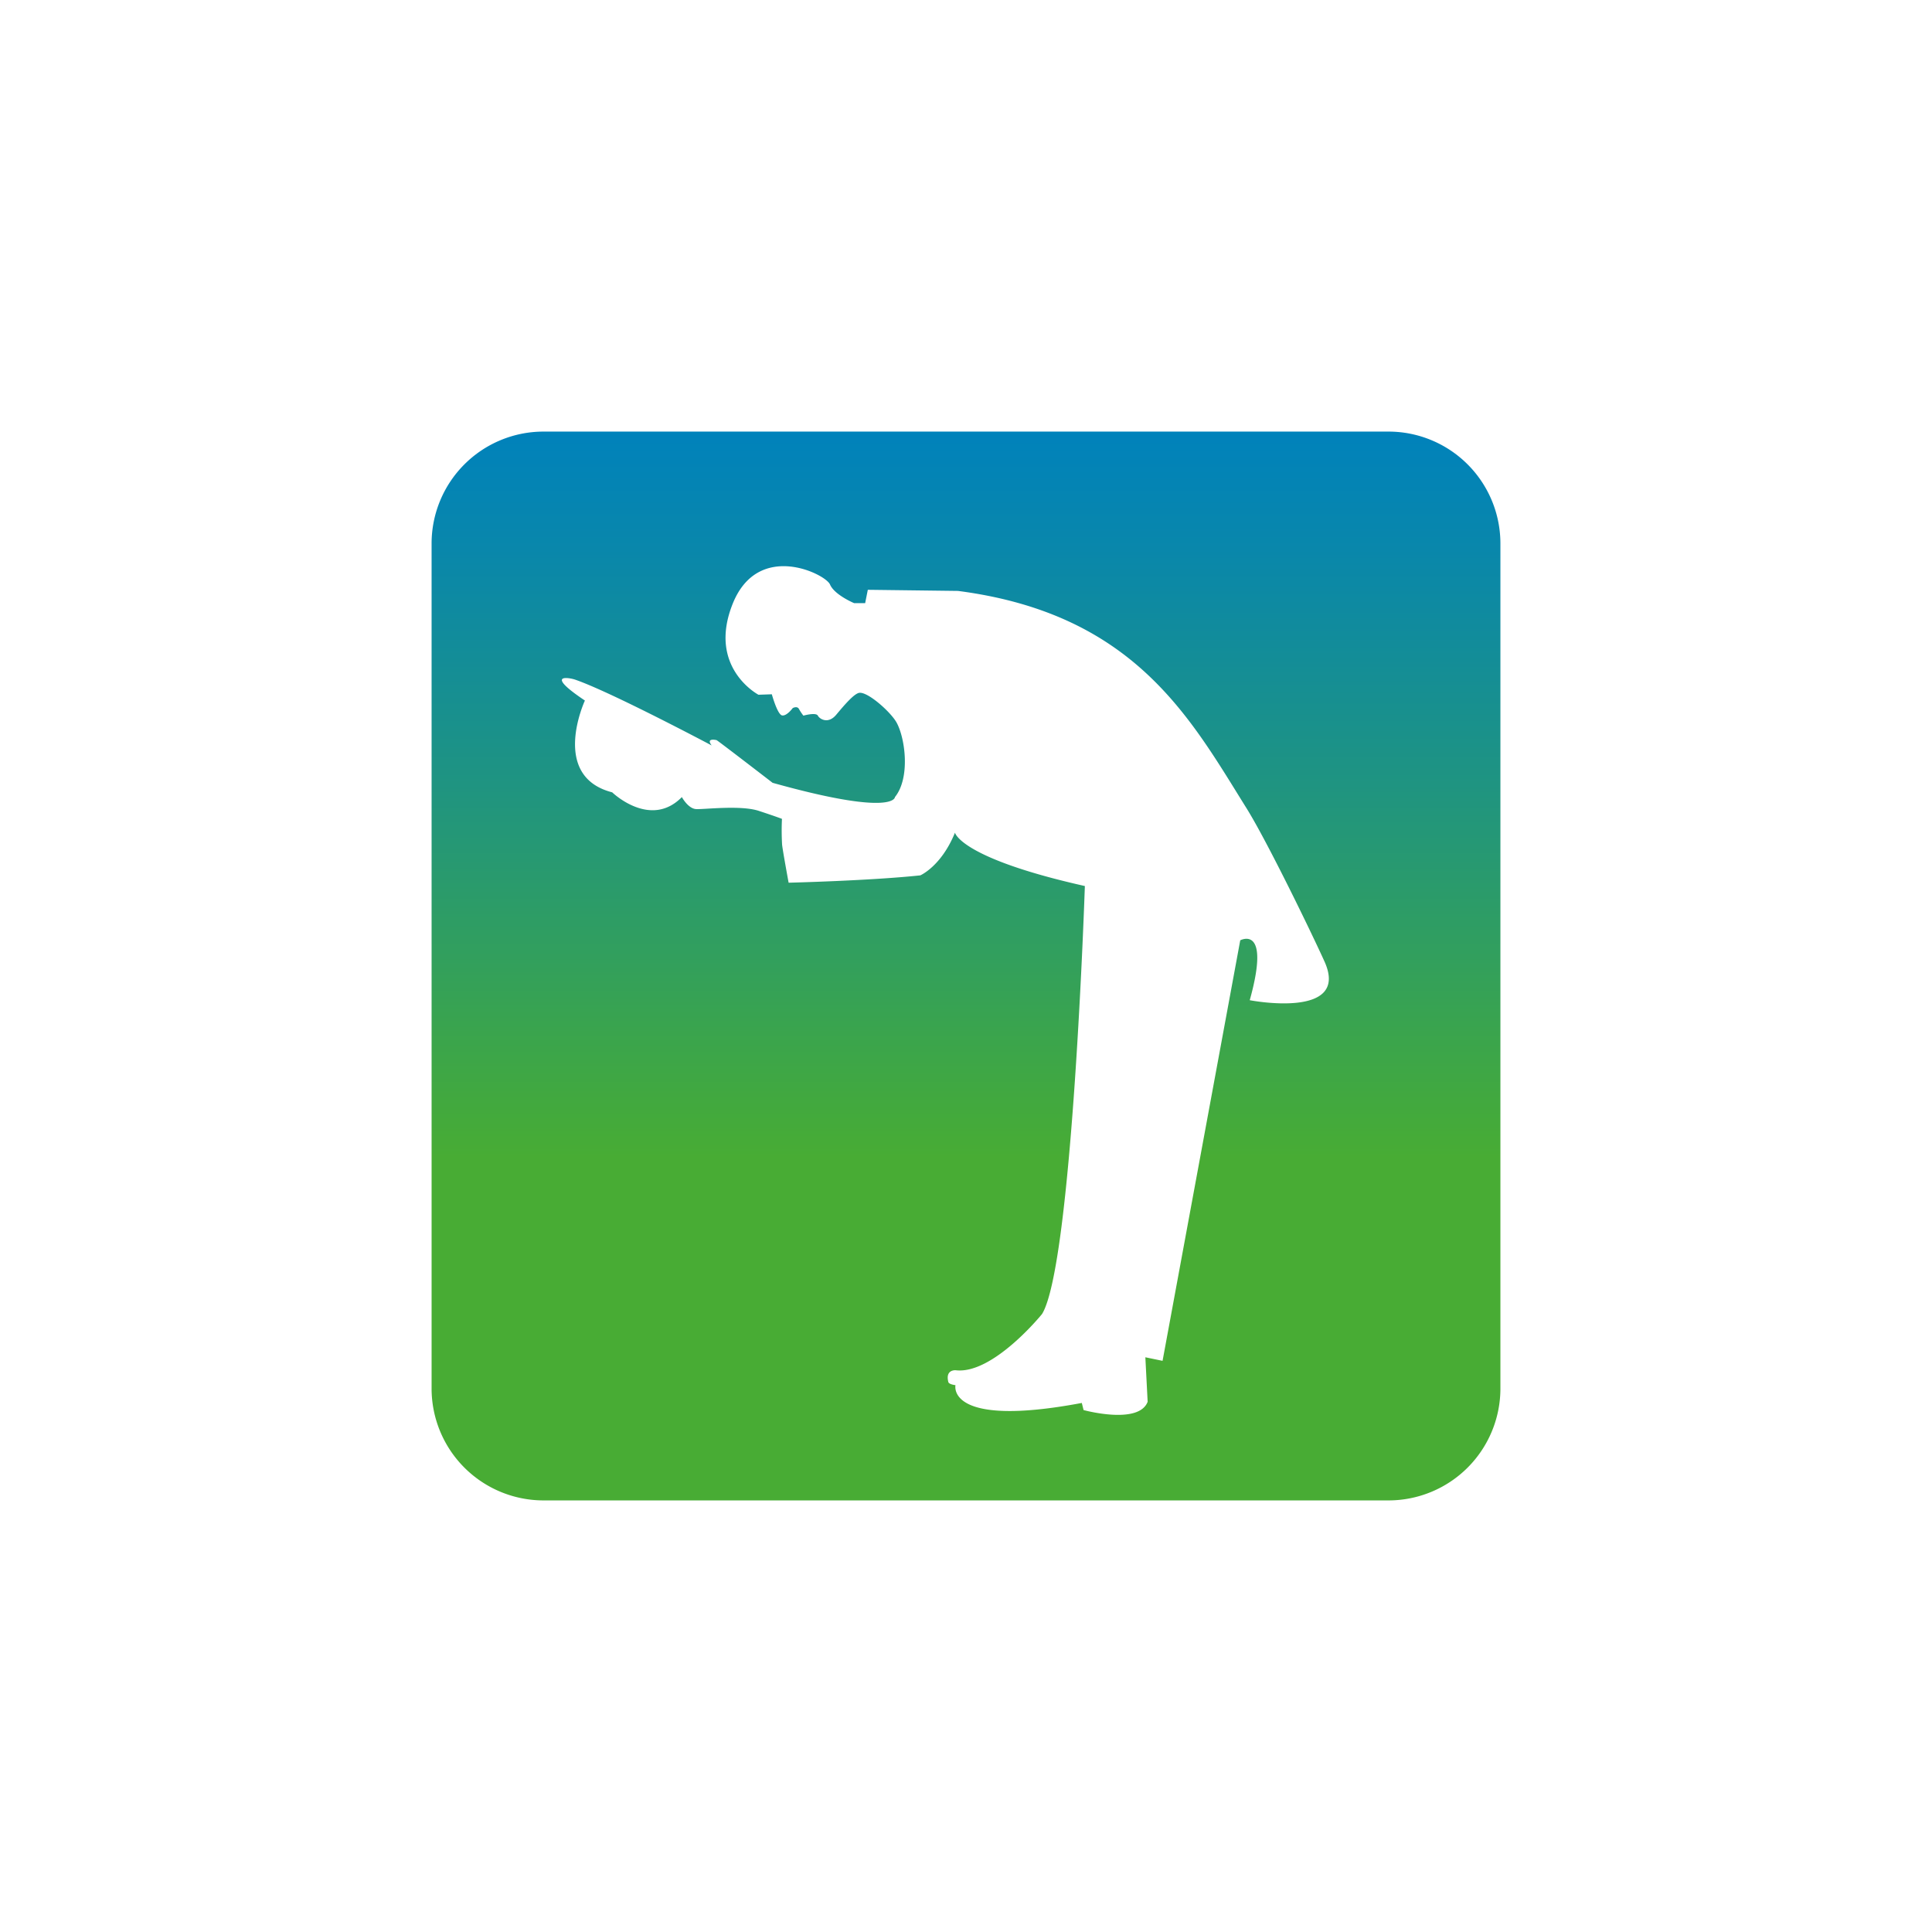 <svg id="Layer_1" data-name="Layer 1" xmlns="http://www.w3.org/2000/svg" xmlns:xlink="http://www.w3.org/1999/xlink" viewBox="0 0 841.89 841.89"><defs><style>.cls-1{fill:url(#linear-gradient);}</style><linearGradient id="linear-gradient" x1="420.94" y1="653.82" x2="420.94" y2="188.07" gradientUnits="userSpaceOnUse"><stop offset="0.32" stop-color="#48ac34"/><stop offset="0.37" stop-color="#42a93e"/><stop offset="0.67" stop-color="#1f9481"/><stop offset="0.89" stop-color="#0987ab"/><stop offset="1" stop-color="#0082bb"/></linearGradient></defs><title>‏‏סקיצות שרה ליבוביץ - עותק</title><path class="cls-1" d="M605.18,188.07H236.71a48.79,48.79,0,0,0-48.64,48.64V605.18a48.79,48.79,0,0,0,48.64,48.64H605.18a48.79,48.79,0,0,0,48.64-48.64V236.71A48.79,48.79,0,0,0,605.18,188.07ZM544.59,435.85c9.3-33.34-4.14-26.1-4.14-26.1L506.6,593l-7.5-1.55,1,19.38c-3.88,10.21-27.92,3.62-27.92,3.62l-.77-3.1c-59.28,11.14-55.05-7.75-55.05-7.75s-2.84-.31-3.11-1.36c-1.42-5.56,3.2-5.14,3.2-5.14,16.28,1.94,37.64-24.52,37.64-24.52C467.31,551,472.74,386.1,472.74,386.1c-54.46-12.21-56.6-23.26-56.6-23.26-6,14.73-15.11,18.61-15.11,18.61-21.84,2.33-57.38,3.2-57.38,3.2s-2.47-13.42-2.84-16.51a106.18,106.18,0,0,1-.06-11.31s-2.14-.87-10.08-3.48-23.84-.59-27.33-.78-6.21-5.23-6.21-5.23c-13.76,14-30.36-2.07-30.36-2.07-27.23-7-11.89-40-11.89-40-18.12-12.12-6.64-9.93-4.26-9.11,15.61,5.37,59.5,28.68,59.5,28.68-2.71-3.49,2.13-2.32,2.13-2.32.46.13,24.42,18.6,24.42,18.6,53.4,14.93,53.31,6.21,53.31,6.21,6.65-8.21,4.6-25.24.77-32.37-2.49-4.64-13-14-16.57-13-2.33.68-6.3,5.33-9.79,9.5s-7.17,1.94-8,.39-6.3,0-6.3,0a23,23,0,0,1-1.94-2.91c-.77-1.45-2.71-.39-2.71-.39s-2.62,3.59-4.65,3.2-4.46-9.21-4.46-9.21l-5.82.2S308.18,291,319.23,263.22s40.51-13.09,42.45-8.53,10.53,8.14,10.53,8.14H377l1.16-5.82,39.29.49c77.12,10,101.36,55.68,125.74,94.7,9,14.45,28.43,54.51,34,66.85C588.52,444.38,544.59,435.85,544.59,435.85Z"/></svg>